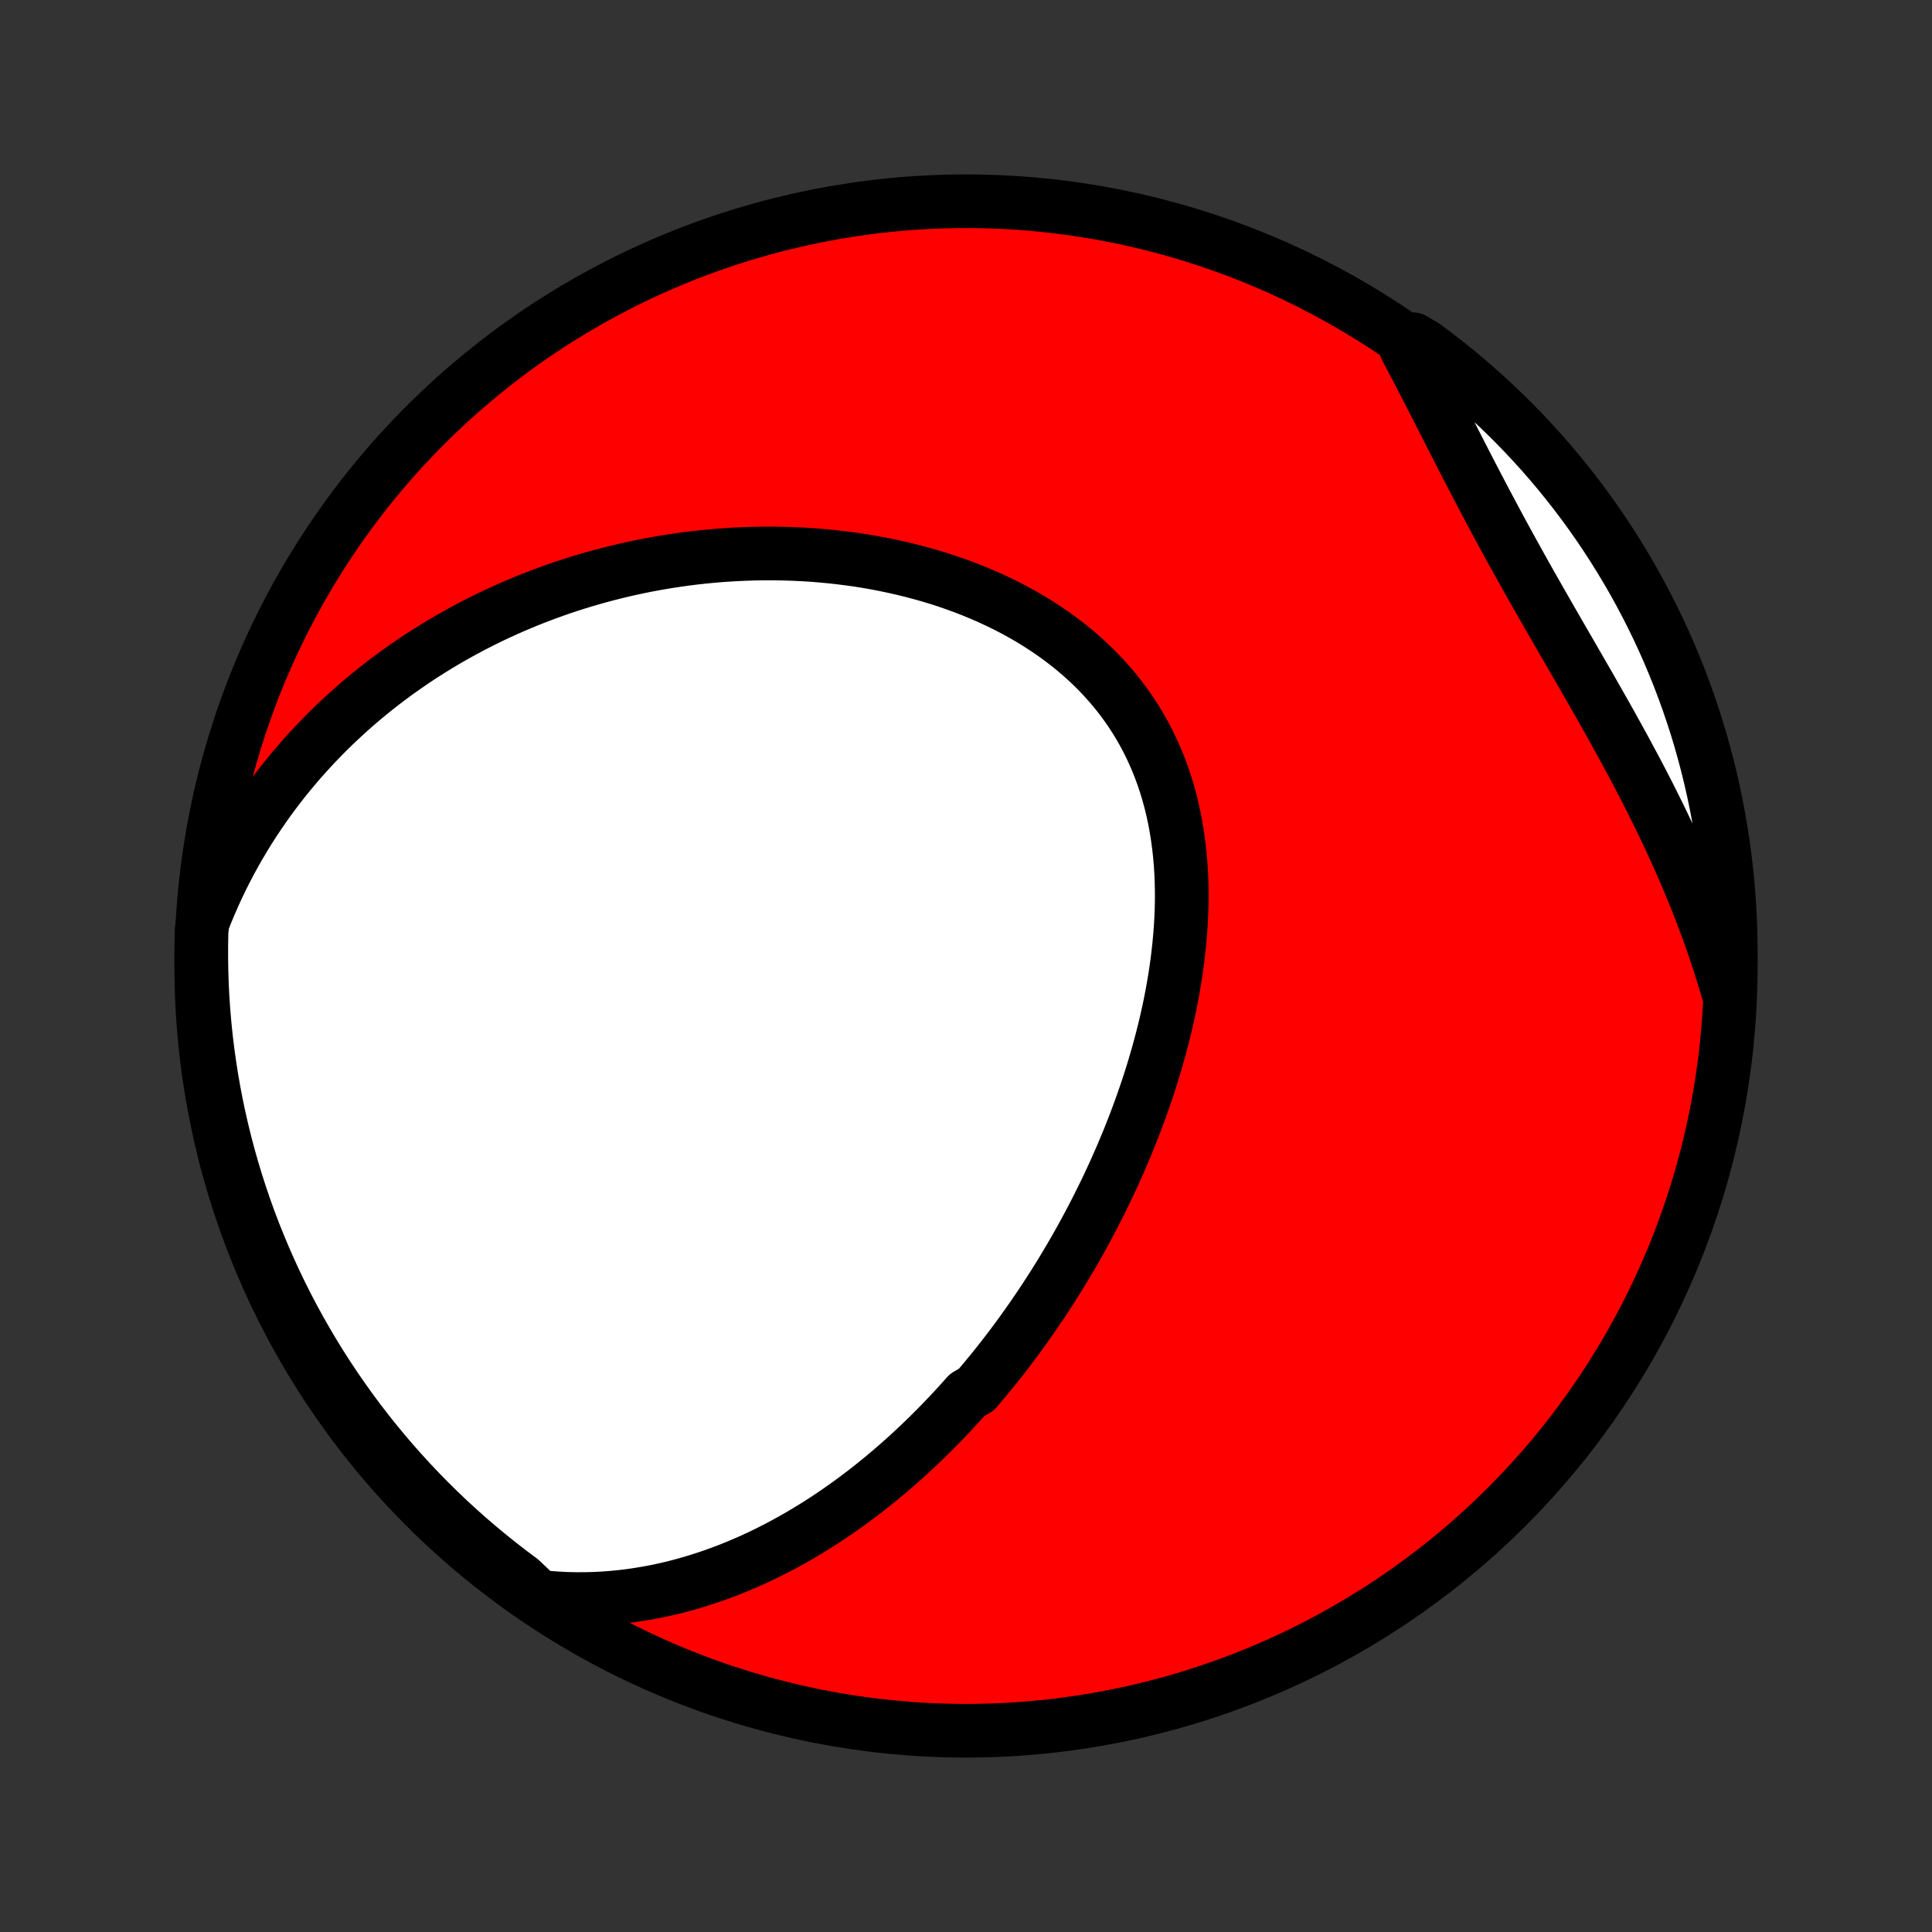 <?xml version="1.0" encoding="utf-8" standalone="no"?>
<!DOCTYPE svg PUBLIC "-//W3C//DTD SVG 1.1//EN"
  "http://www.w3.org/Graphics/SVG/1.1/DTD/svg11.dtd">
<!-- Created with matplotlib (http://matplotlib.org/) -->
<svg height="72pt" version="1.1" viewBox="0 0 72 72" width="72pt" xmlns="http://www.w3.org/2000/svg" xmlns:xlink="http://www.w3.org/1999/xlink">
 <rect x="0" y="0" width="72" height="72" fill="#333333" stroke="none"/>
 <defs>
  <style type="text/css">
*{stroke-linecap:butt;stroke-linejoin:round;}
  </style>
 </defs>
 <g id="figure_1">
  <g id="patch_1">
   <path d="
M0 72
L72 72
L72 0
L0 0
z
" style="fill:none;"/>
  </g>
  <g id="axes_1">
   <g id="PatchCollection_1">
    <defs>
     <path d="
M36 -7.5
C43.558 -7.5 50.808 -10.503 56.153 -15.848
C61.497 -21.192 64.5 -28.442 64.5 -36
C64.5 -43.558 61.497 -50.808 56.153 -56.153
C50.808 -61.497 43.558 -64.5 36 -64.5
C28.442 -64.5 21.192 -61.497 15.848 -56.153
C10.503 -50.808 7.5 -43.558 7.5 -36
C7.5 -28.442 10.503 -21.192 15.848 -15.848
C21.192 -10.503 28.442 -7.5 36 -7.5
z
" id="C0_0_a811fe30f3"/>
     <path d="
M20.065 -12.496
L20.423 -12.46
L20.777 -12.433
L21.127 -12.416
L21.474 -12.408
L21.816 -12.409
L22.155 -12.418
L22.49 -12.435
L22.821 -12.46
L23.148 -12.492
L23.471 -12.531
L23.789 -12.577
L24.104 -12.629
L24.415 -12.687
L24.721 -12.752
L25.024 -12.821
L25.323 -12.896
L25.617 -12.977
L25.908 -13.062
L26.195 -13.152
L26.478 -13.246
L26.758 -13.345
L27.034 -13.447
L27.306 -13.554
L27.574 -13.664
L27.839 -13.778
L28.101 -13.895
L28.359 -14.015
L28.614 -14.139
L28.865 -14.266
L29.113 -14.395
L29.358 -14.528
L29.6 -14.663
L29.839 -14.8
L30.075 -14.94
L30.308 -15.083
L30.538 -15.227
L30.766 -15.374
L30.99 -15.523
L31.212 -15.674
L31.431 -15.828
L31.648 -15.983
L31.862 -16.14
L32.074 -16.299
L32.284 -16.459
L32.491 -16.622
L32.695 -16.786
L32.898 -16.952
L33.098 -17.12
L33.297 -17.289
L33.493 -17.46
L33.687 -17.632
L33.879 -17.806
L34.069 -17.982
L34.257 -18.159
L34.444 -18.338
L34.628 -18.518
L34.811 -18.7
L34.992 -18.883
L35.171 -19.068
L35.349 -19.254
L35.525 -19.442
L35.699 -19.631
L35.872 -19.822
L36.044 -20.015
L36.382 -20.209
L36.549 -20.404
L36.714 -20.601
L36.878 -20.8
L37.041 -21
L37.203 -21.202
L37.363 -21.406
L37.521 -21.611
L37.679 -21.818
L37.835 -22.027
L37.99 -22.237
L38.144 -22.45
L38.296 -22.664
L38.447 -22.879
L38.597 -23.097
L38.746 -23.316
L38.894 -23.538
L39.04 -23.761
L39.185 -23.986
L39.329 -24.213
L39.472 -24.442
L39.614 -24.674
L39.754 -24.907
L39.893 -25.142
L40.031 -25.38
L40.167 -25.619
L40.302 -25.861
L40.436 -26.105
L40.569 -26.352
L40.7 -26.6
L40.83 -26.851
L40.958 -27.105
L41.085 -27.36
L41.211 -27.618
L41.335 -27.878
L41.457 -28.141
L41.578 -28.407
L41.697 -28.674
L41.815 -28.945
L41.93 -29.218
L42.044 -29.493
L42.155 -29.771
L42.265 -30.051
L42.373 -30.334
L42.478 -30.62
L42.581 -30.908
L42.682 -31.198
L42.781 -31.492
L42.877 -31.787
L42.97 -32.086
L43.06 -32.386
L43.147 -32.689
L43.232 -32.995
L43.313 -33.303
L43.391 -33.613
L43.465 -33.926
L43.536 -34.241
L43.603 -34.557
L43.666 -34.877
L43.724 -35.197
L43.779 -35.52
L43.829 -35.845
L43.874 -36.171
L43.914 -36.499
L43.949 -36.828
L43.979 -37.159
L44.003 -37.49
L44.022 -37.823
L44.034 -38.156
L44.04 -38.49
L44.039 -38.824
L44.032 -39.158
L44.018 -39.493
L43.996 -39.827
L43.967 -40.16
L43.93 -40.493
L43.885 -40.824
L43.832 -41.154
L43.771 -41.483
L43.701 -41.81
L43.622 -42.134
L43.534 -42.456
L43.437 -42.775
L43.331 -43.091
L43.215 -43.404
L43.09 -43.713
L42.955 -44.018
L42.811 -44.319
L42.657 -44.615
L42.493 -44.906
L42.321 -45.192
L42.138 -45.473
L41.946 -45.748
L41.746 -46.017
L41.536 -46.281
L41.317 -46.538
L41.09 -46.788
L40.855 -47.033
L40.612 -47.27
L40.361 -47.501
L40.103 -47.725
L39.838 -47.942
L39.566 -48.151
L39.288 -48.354
L39.004 -48.55
L38.715 -48.738
L38.42 -48.92
L38.121 -49.094
L37.817 -49.261
L37.509 -49.421
L37.198 -49.574
L36.883 -49.72
L36.565 -49.859
L36.244 -49.992
L35.921 -50.117
L35.595 -50.236
L35.268 -50.349
L34.94 -50.455
L34.61 -50.554
L34.279 -50.647
L33.947 -50.734
L33.615 -50.815
L33.282 -50.89
L32.95 -50.959
L32.617 -51.023
L32.285 -51.081
L31.953 -51.133
L31.621 -51.179
L31.29 -51.221
L30.96 -51.257
L30.631 -51.288
L30.304 -51.315
L29.977 -51.336
L29.651 -51.352
L29.327 -51.364
L29.005 -51.371
L28.683 -51.374
L28.364 -51.372
L28.046 -51.366
L27.73 -51.355
L27.415 -51.341
L27.102 -51.322
L26.791 -51.3
L26.482 -51.273
L26.175 -51.243
L25.869 -51.209
L25.566 -51.171
L25.264 -51.129
L24.964 -51.084
L24.666 -51.035
L24.37 -50.983
L24.076 -50.928
L23.785 -50.869
L23.494 -50.807
L23.206 -50.741
L22.92 -50.672
L22.635 -50.6
L22.353 -50.525
L22.072 -50.447
L21.793 -50.365
L21.516 -50.281
L21.241 -50.193
L20.968 -50.103
L20.696 -50.009
L20.426 -49.912
L20.158 -49.812
L19.892 -49.71
L19.627 -49.604
L19.365 -49.495
L19.104 -49.384
L18.844 -49.269
L18.586 -49.151
L18.33 -49.031
L18.076 -48.907
L17.823 -48.78
L17.572 -48.651
L17.322 -48.518
L17.074 -48.382
L16.827 -48.243
L16.582 -48.101
L16.339 -47.956
L16.097 -47.807
L15.857 -47.656
L15.618 -47.501
L15.381 -47.343
L15.146 -47.181
L14.912 -47.017
L14.679 -46.849
L14.448 -46.677
L14.219 -46.502
L13.991 -46.323
L13.765 -46.141
L13.541 -45.955
L13.318 -45.765
L13.097 -45.572
L12.878 -45.374
L12.66 -45.173
L12.444 -44.968
L12.23 -44.759
L12.018 -44.546
L11.808 -44.328
L11.599 -44.106
L11.393 -43.88
L11.189 -43.65
L10.987 -43.415
L10.787 -43.175
L10.589 -42.931
L10.394 -42.682
L10.202 -42.428
L10.011 -42.17
L9.824 -41.906
L9.639 -41.637
L9.457 -41.363
L9.278 -41.084
L9.103 -40.799
L8.93 -40.509
L8.761 -40.213
L8.596 -39.912
L8.434 -39.605
L8.276 -39.292
L8.122 -38.973
L7.973 -38.649
L7.828 -38.318
L7.687 -37.981
L7.552 -37.638
L7.511 -37.289
L7.502 -36.793
L7.501 -36.296
L7.509 -35.798
L7.525 -35.301
L7.55 -34.804
L7.584 -34.307
L7.627 -33.811
L7.678 -33.315
L7.738 -32.82
L7.806 -32.327
L7.883 -31.834
L7.969 -31.342
L8.063 -30.852
L8.165 -30.364
L8.277 -29.877
L8.396 -29.392
L8.524 -28.91
L8.66 -28.429
L8.805 -27.951
L8.958 -27.475
L9.119 -27.001
L9.288 -26.531
L9.466 -26.063
L9.652 -25.598
L9.845 -25.137
L10.047 -24.679
L10.256 -24.224
L10.473 -23.773
L10.699 -23.325
L10.931 -22.882
L11.172 -22.442
L11.42 -22.007
L11.675 -21.576
L11.938 -21.149
L12.208 -20.727
L12.486 -20.309
L12.771 -19.896
L13.062 -19.488
L13.361 -19.085
L13.666 -18.688
L13.979 -18.295
L14.298 -17.908
L14.624 -17.526
L14.956 -17.151
L15.295 -16.78
L15.639 -16.416
L15.991 -16.058
L16.348 -15.705
L16.711 -15.359
L17.08 -15.019
L17.455 -14.686
L17.836 -14.359
L18.222 -14.039
L18.613 -13.725
L19.01 -13.418
L19.412 -13.118
z
" id="C0_1_89160badad"/>
     <path d="
M64.391 -35.073
L64.284 -35.437
L64.172 -35.801
L64.055 -36.166
L63.935 -36.531
L63.809 -36.896
L63.68 -37.261
L63.545 -37.627
L63.407 -37.993
L63.264 -38.359
L63.117 -38.726
L62.966 -39.092
L62.81 -39.459
L62.651 -39.826
L62.487 -40.193
L62.32 -40.559
L62.149 -40.926
L61.974 -41.293
L61.796 -41.66
L61.614 -42.026
L61.43 -42.393
L61.242 -42.759
L61.051 -43.125
L60.857 -43.491
L60.661 -43.856
L60.463 -44.221
L60.262 -44.586
L60.06 -44.951
L59.856 -45.315
L59.65 -45.679
L59.443 -46.042
L59.236 -46.406
L59.027 -46.768
L58.818 -47.131
L58.609 -47.493
L58.4 -47.854
L58.191 -48.215
L57.983 -48.576
L57.775 -48.937
L57.569 -49.297
L57.363 -49.656
L57.159 -50.015
L56.956 -50.374
L56.755 -50.732
L56.556 -51.09
L56.358 -51.447
L56.162 -51.804
L55.968 -52.16
L55.776 -52.516
L55.587 -52.87
L55.398 -53.225
L55.212 -53.578
L55.028 -53.93
L54.845 -54.281
L54.664 -54.632
L54.485 -54.98
L54.307 -55.328
L54.13 -55.674
L53.954 -56.019
L53.779 -56.362
L53.605 -56.703
L53.432 -57.042
L53.259 -57.38
L53.087 -57.715
L52.914 -58.048
L52.742 -58.378
L52.57 -58.706
L52.397 -59.032
L52.666 -59.355
L53.067 -59.119
L53.463 -58.825
L53.853 -58.523
L54.238 -58.215
L54.617 -57.9
L54.991 -57.579
L55.359 -57.25
L55.721 -56.916
L56.077 -56.575
L56.427 -56.227
L56.771 -55.874
L57.108 -55.514
L57.44 -55.149
L57.764 -54.778
L58.082 -54.401
L58.393 -54.018
L58.697 -53.63
L58.995 -53.236
L59.285 -52.837
L59.568 -52.434
L59.844 -52.025
L60.113 -51.611
L60.374 -51.193
L60.629 -50.769
L60.875 -50.342
L61.114 -49.91
L61.345 -49.474
L61.569 -49.033
L61.785 -48.589
L61.993 -48.141
L62.193 -47.689
L62.385 -47.233
L62.569 -46.775
L62.745 -46.312
L62.913 -45.847
L63.072 -45.379
L63.224 -44.908
L63.367 -44.434
L63.501 -43.958
L63.628 -43.479
L63.745 -42.998
L63.855 -42.514
L63.956 -42.029
L64.048 -41.542
L64.132 -41.053
L64.208 -40.563
L64.274 -40.071
L64.333 -39.578
L64.382 -39.084
L64.423 -38.59
L64.455 -38.094
L64.479 -37.597
L64.494 -37.101
L64.5 -36.603
L64.497 -36.106
z
" id="C0_2_f2c76e2da0"/>
    </defs>
    <g clip-path="url(#p1bffca34e9)">
     <use style="fill:#ff0000;stroke:#000000;stroke-width:2.0;" x="0.0" xlink:href="#C0_0_a811fe30f3" y="72.0"/>
    </g>
    <g clip-path="url(#p1bffca34e9)">
     <use style="fill:#ffffff;stroke:#000000;stroke-width:2.0;" x="0.0" xlink:href="#C0_1_89160badad" y="72.0"/>
    </g>
    <g clip-path="url(#p1bffca34e9)">
     <use style="fill:#ffffff;stroke:#000000;stroke-width:2.0;" x="0.0" xlink:href="#C0_2_f2c76e2da0" y="72.0"/>
    </g>
   </g>
  </g>
 </g>
 <defs>
  <clipPath id="p1bffca34e9">
   <rect height="72.0" width="72.0" x="0.0" y="0.0"/>
  </clipPath>
 </defs>
</svg>
